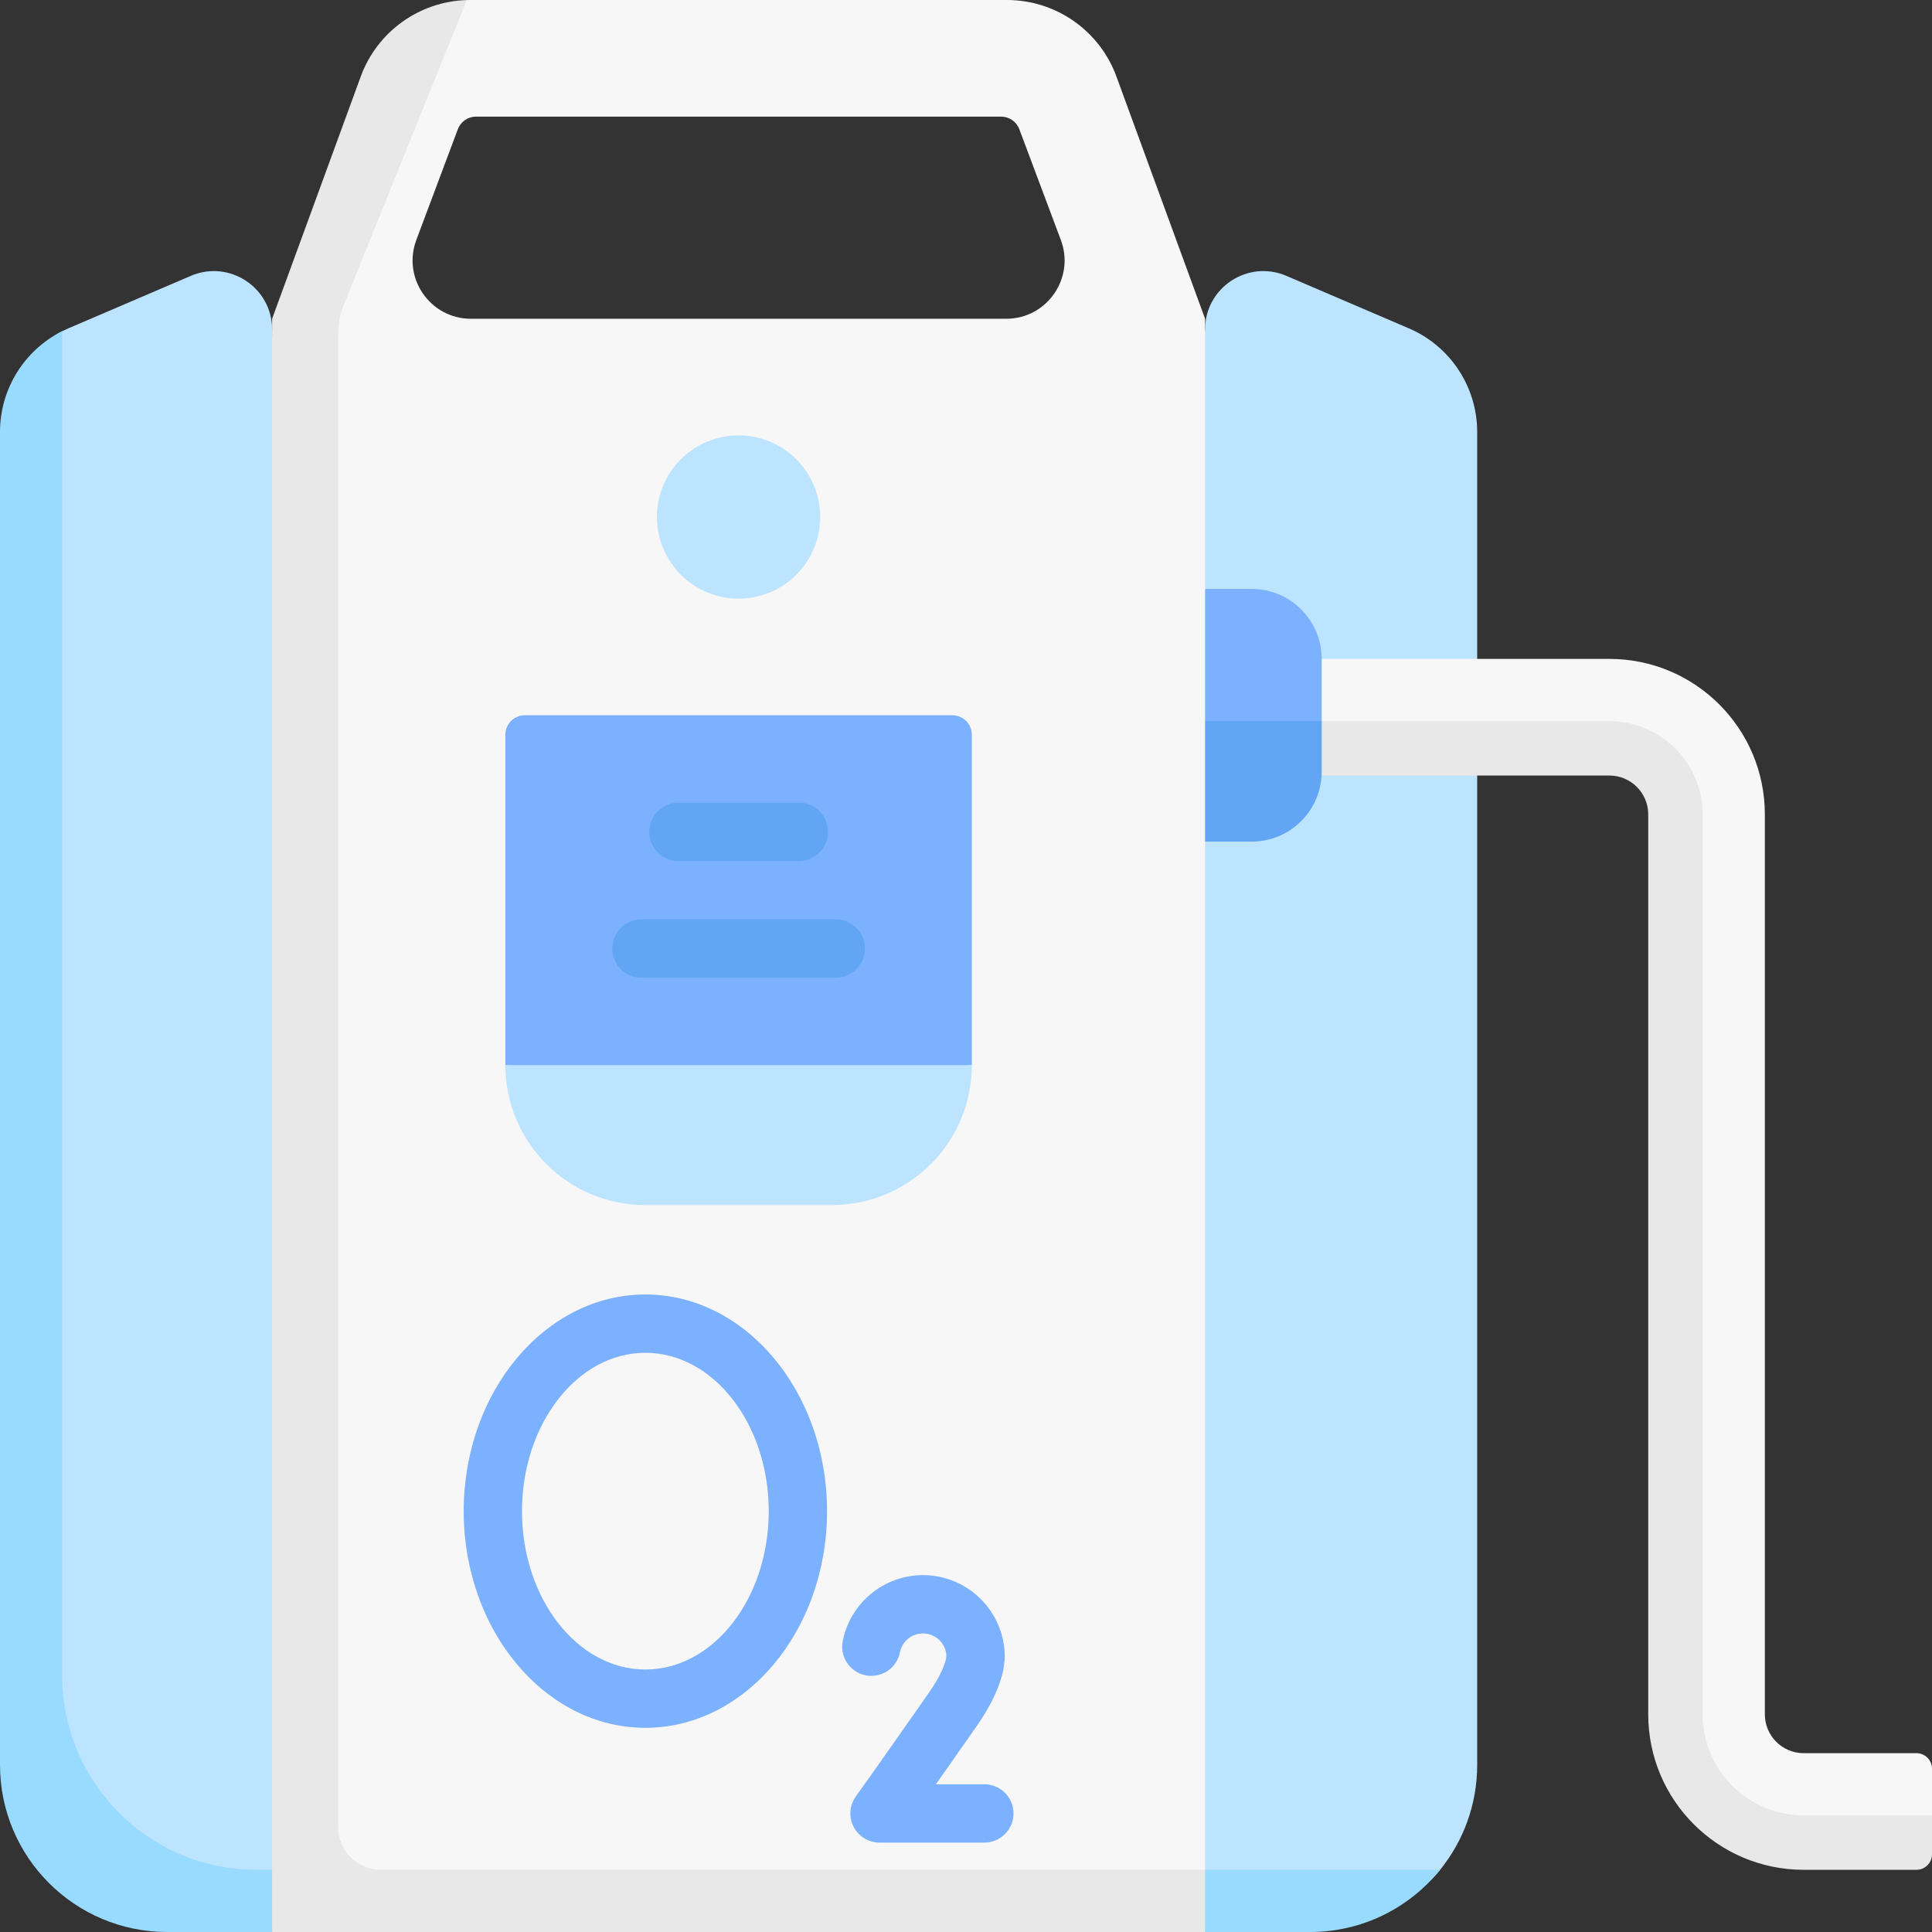 <svg id="Capa_1" enable-background="new 0 0 497 497" height="512" viewBox="0 0 497 497" width="512" xmlns="http://www.w3.org/2000/svg"><rect x="0" y="0" width="497" height="497" fill="#333333" stroke="none"/><g><g fill="#bde4ff"><path d="m70 497-24.647-2.674c-23.748 0-43-19.252-43-43l.395-335.386c0-11.017 3.488-25.845 13.248-30.739.517-.259 1.044-.504 1.581-.734l31.515-13.506c9.897-4.242 20.908 3.018 20.908 13.787l14.5 186.835z"/><path d="m334.179 495.922-24.179-.1-18.633-212.456 18.633-198.618c0-10.769 11.011-18.029 20.909-13.787l31.515 13.506c10.662 4.57 17.576 15.055 17.576 26.655v342.878c0 10.228-3.571 19.623-9.535 27.004-7.883 9.757-22.766 14.918-36.286 14.918z"/></g><g><path d="m491.872 479.195-25.307.403c-22.091 0-40-17.909-40-40l.524-233.598c0-5.523-4.477-10-10-10l-77.089 1.078-2.821-12.55 2.821-15.028h74c22.091 0 40 17.909 40 40v231.5c0 5.523 4.477 10 10 10h29c2.209 0 4 1.791 4 4v12l-1.128 8.195c0 2.209-1.791 4-4 4z" fill="#f8f7f7"/></g><g><path d="m497 467v10c0 2.21-1.79 4-4 4h-29c-22.09 0-40-17.91-40-40v-231.5c0-5.52-4.48-10-10-10h-74l-3.895-7.459 3.895-6.541h74c13.23 0 24 10.77 24 24v231.5c0 14.34 11.66 26 26 26z" fill="#e8e8e8"/></g><path d="m321.078 214.968-11.078-.22-4.775-29.248 4.775-34h12c9.941 0 18 8.059 18 18v16l-.922 11.468c0 9.941-8.059 18-18 18z" fill="#7bb1ff"/><path d="m340 185.5v13c0 .33-.01.67-.03 1-.51 9.47-8.36 17-17.97 17h-12l-3.619-15.5 3.619-15.5z" fill="#62a5f4"/><path d="m287.2 19.69c-4.32-11.82-15.58-19.69-28.17-19.69h-138.06c-.294 0-.587.004-.88.013 0 0-23.178 12.292-27.397 23.836l-18.331 58.151-1.266 410.234 110.752-.55 126.152 5.316v-415zm-28.35 62.31h-137.7c-10.48 0-17.73-10.46-14.05-20.27l10.68-28.49c.74-1.95 2.6-3.24 4.69-3.24h135.06c2.09 0 3.95 1.29 4.69 3.24l10.68 28.49c3.68 9.81-3.57 20.27-14.05 20.27z" fill="#f8f7f7"/><path d="m250 274-60 6.858-60-6.858v-85c0-2.761 2.239-5 5-5h110c2.761 0 5 2.239 5 5z" fill="#7bb1ff"/><g><path d="m205.5 221.5h-31c-4.142 0-7.5-3.357-7.5-7.5s3.358-7.5 7.5-7.5h31c4.142 0 7.5 3.357 7.5 7.5s-3.358 7.5-7.5 7.5z" fill="#62a5f4"/></g><g><path d="m215 251.5h-50c-4.142 0-7.5-3.357-7.5-7.5s3.358-7.5 7.5-7.5h50c4.142 0 7.5 3.357 7.5 7.5s-3.358 7.5-7.5 7.5z" fill="#62a5f4"/></g><path d="m214 310h-48c-19.882 0-36-16.118-36-36h120c0 19.882-16.118 36-36 36z" fill="#bde4ff"/><g><g><g><path d="m253.217 474h-26.966c-2.84 0-5.437-1.604-6.708-4.145-1.271-2.54-.998-5.58.706-7.854.078-.104 2.396-3.245 18.693-26.53 2.793-3.991 3.929-6.816 4.385-8.559l.135-1.059c-.198-3.153-2.826-5.658-6.028-5.658-2.881 0-5.374 2.045-5.927 4.861-.798 4.064-4.74 6.711-8.805 5.914-4.064-.799-6.712-4.74-5.914-8.805 1.932-9.834 10.615-16.971 20.646-16.971 11.602 0 21.041 9.439 21.041 21.041 0 .317-.02.635-.061.949l-.261 2.047c-.032.251-.076.499-.133.745-1.012 4.361-3.295 9.104-6.787 14.094-4.437 6.34-7.85 11.203-10.47 14.928h12.456c4.142 0 7.5 3.357 7.5 7.5s-3.36 7.502-7.502 7.502z" fill="#7bb1ff"/></g></g><g><path d="m166.019 444.475c-25.771 0-46.736-24.999-46.736-55.727 0-30.739 20.966-55.748 46.736-55.748s46.736 25.009 46.736 55.748c0 30.728-20.966 55.727-46.736 55.727zm0-96.475c-17.5 0-31.736 18.279-31.736 40.748 0 22.457 14.237 40.727 31.736 40.727s31.736-18.27 31.736-40.727c0-22.469-14.237-40.748-31.736-40.748z" fill="#7bb1ff"/></g></g><circle cx="190" cy="133" fill="#bde4ff" r="21"/><g fill="#99dbff"><path d="m70 481 5.518 8.922-5.518 7.078h-27c-23.75 0-43-19.25-43-43v-342.88c0-11.02 6.226-21.029 15.996-25.919l.004 345.799c0 27.61 22.39 50 50 50z"/><path d="m370.46 481c-7.88 9.76-19.94 16-33.46 16h-27l-6.427-8 6.427-8z"/></g><path d="m87 470v-384.116c0-2.565.493-5.106 1.453-7.485l31.637-78.386c-12.23.36-23.07 8.137-27.29 19.677l-22.8 62.31v415h240v-16h-212c-6.075 0-11-4.925-11-11z" fill="#e8e8e8"/></g></svg>